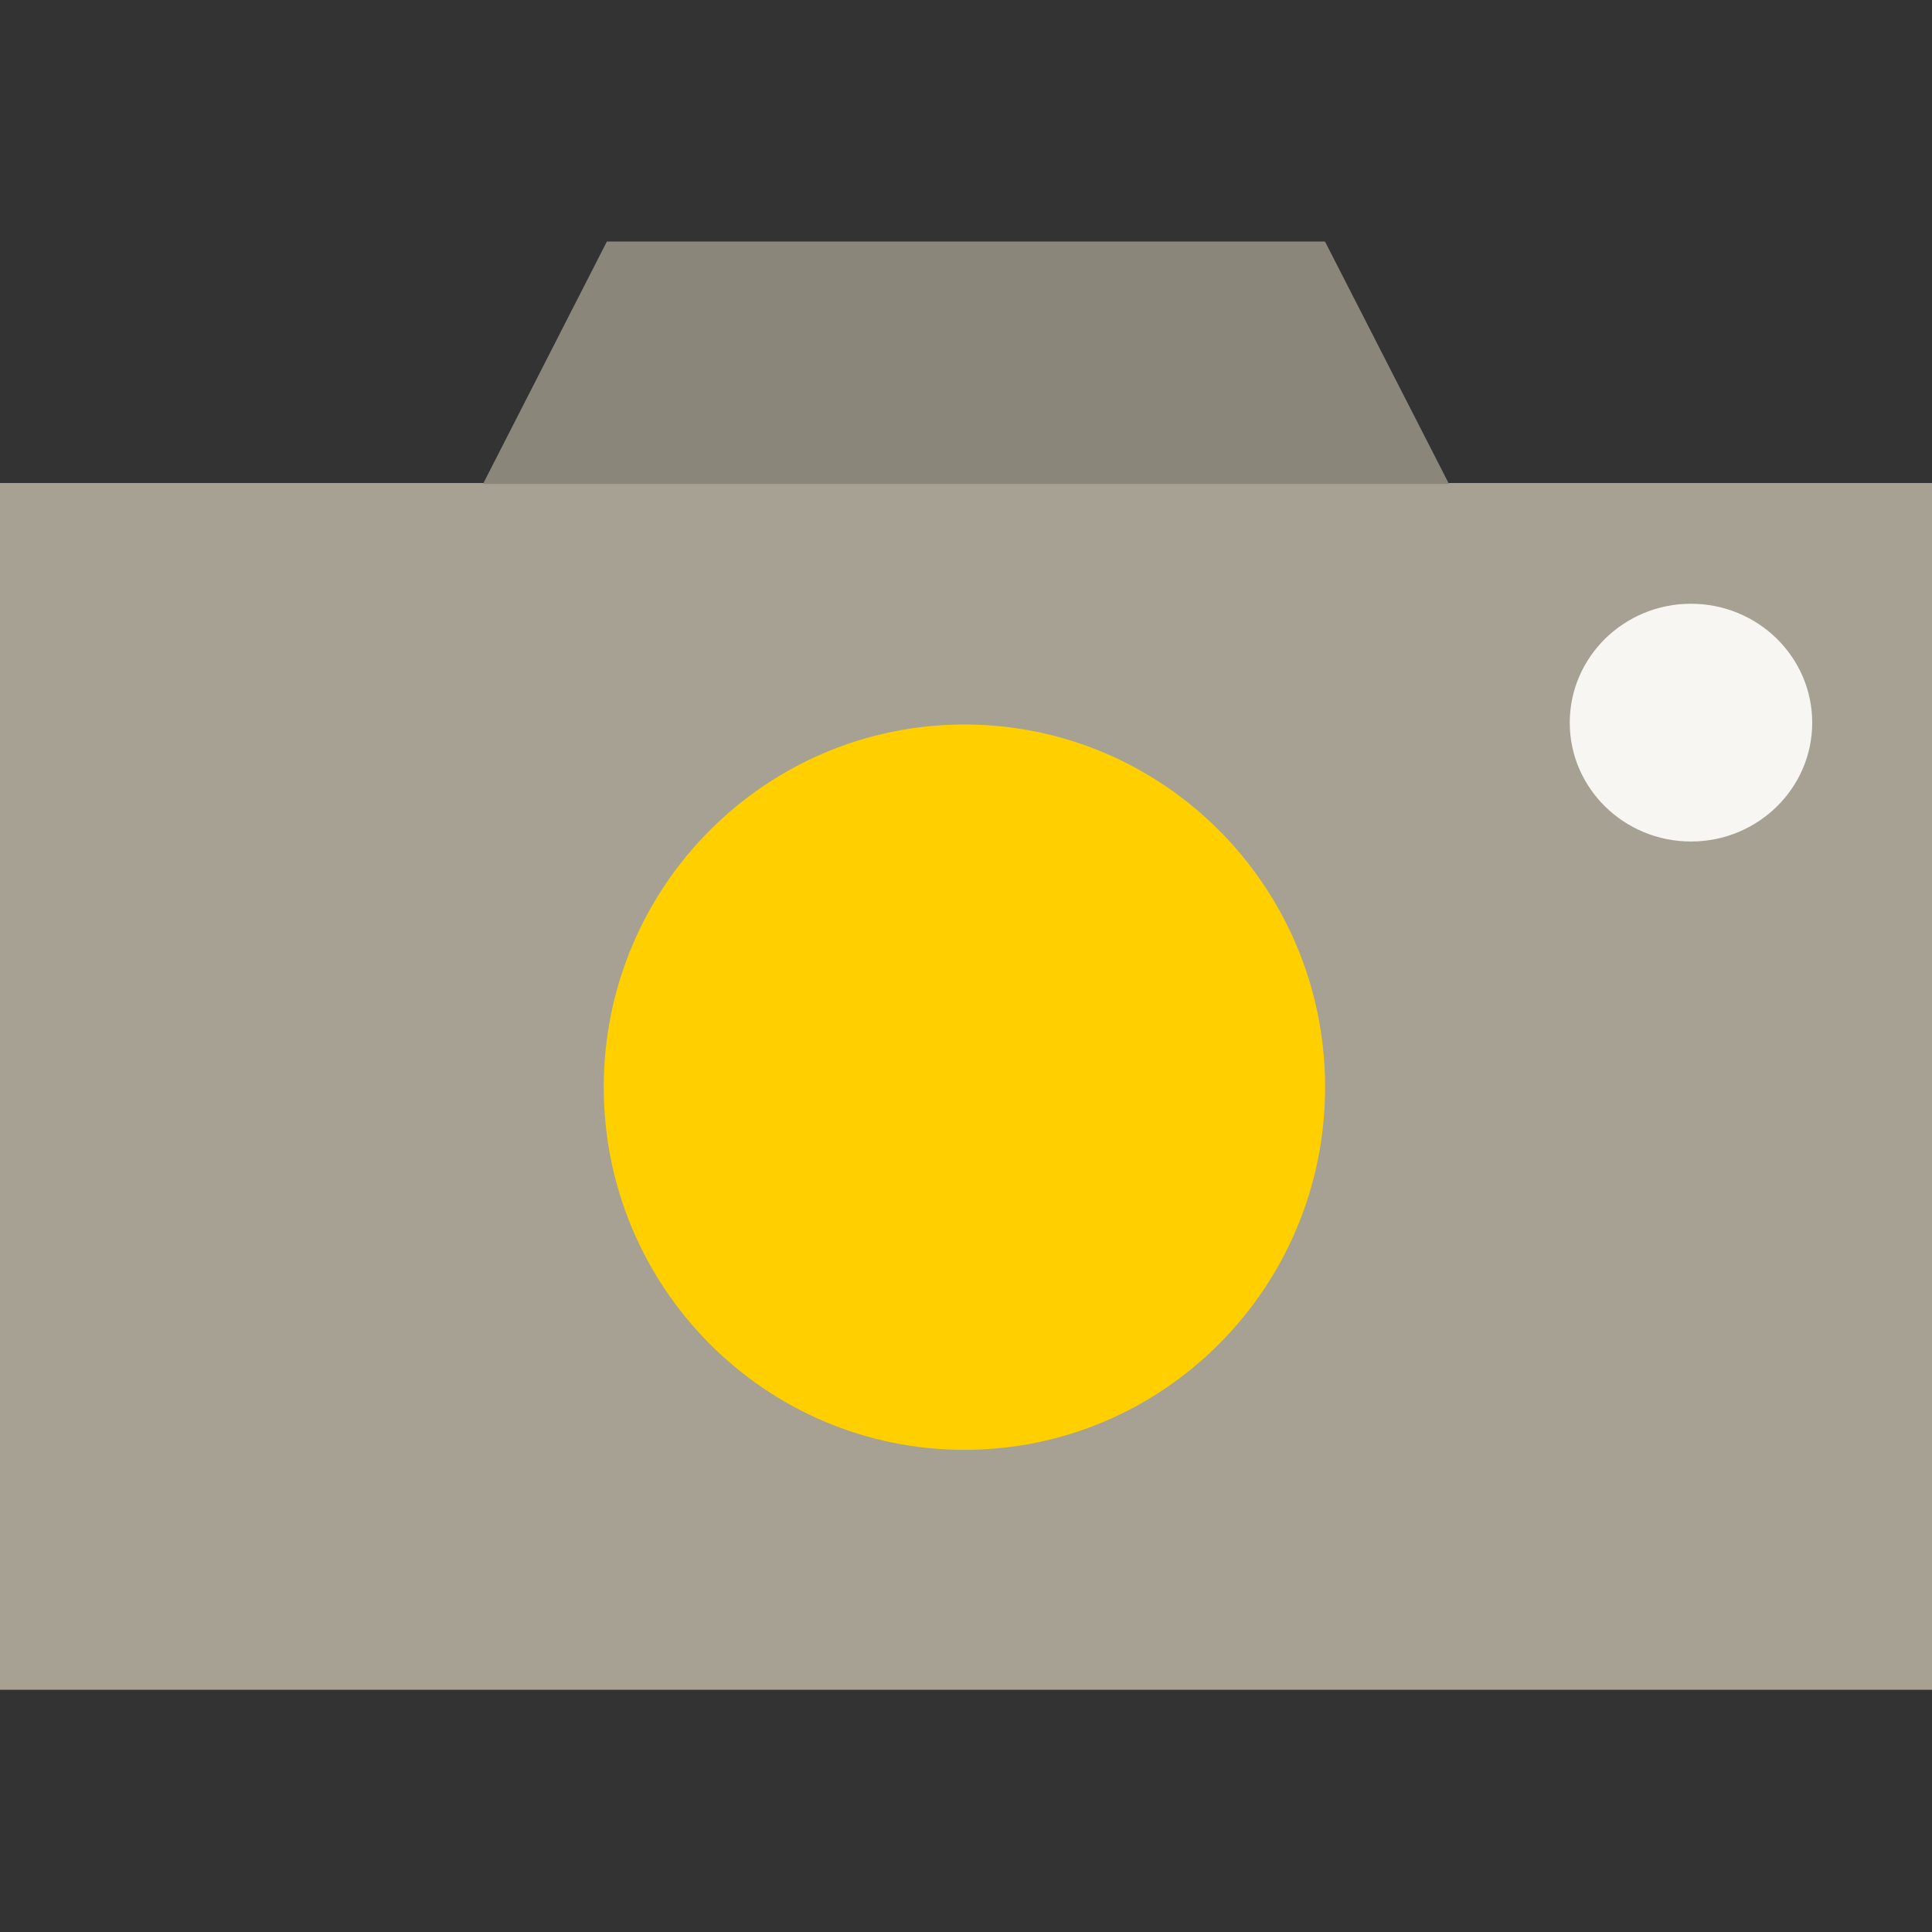 <?xml version="1.0" encoding="UTF-8" standalone="no"?>
<svg width="16px" height="16px" viewBox="0 0 16 16" version="1.1" xmlns="http://www.w3.org/2000/svg" xmlns:xlink="http://www.w3.org/1999/xlink" xmlns:sketch="http://www.bohemiancoding.com/sketch/ns">
    <rect x="0" y="0" width="16" height="16" fill="#333333" stroke="none"/>
    <title>fotki-light</title>
    <description>Created with Sketch (http://www.bohemiancoding.com/sketch)</description>
    <defs></defs>
    <g id="Page-1" stroke="none" stroke-width="1" fill="none" fill-rule="evenodd" sketch:type="MSPage">
        <g id="Dark" sketch:type="MSLayerGroup" transform="translate(-362, -3)">
            <g id="Group" transform="translate(362, 5)" sketch:type="MSShapeGroup">
                <path d="M0,11.994 L16,11.994 L16,2 L0,2 L0,11.994 Z" id="Fill-85" fill="#A6A192"></path>
                <path d="M5,7.003 C5,8.662 6.338,10.007 7.987,10.007 C9.636,10.007 10.974,8.662 10.974,7.003 C10.974,5.345 9.636,4 7.987,4 C6.338,4 5,5.345 5,7.003 Z" id="Fill-86" fill="#FFCF00"></path>
                <path d="M10.973,0 L5.026,0 L4,2.008 L12,2.008 L10.973,0 Z" id="Fill-87" fill="#8A8679"></path>
                <path d="M14.004,3 C13.45,3 13,3.441 13,3.985 C13,4.528 13.45,4.969 14.004,4.969 C14.558,4.969 15.008,4.528 15.008,3.985 C15.008,3.441 14.558,3 14.004,3" id="Fill-88" fill="#F7F6F3"></path>
            </g>
        </g>
    </g>
</svg>